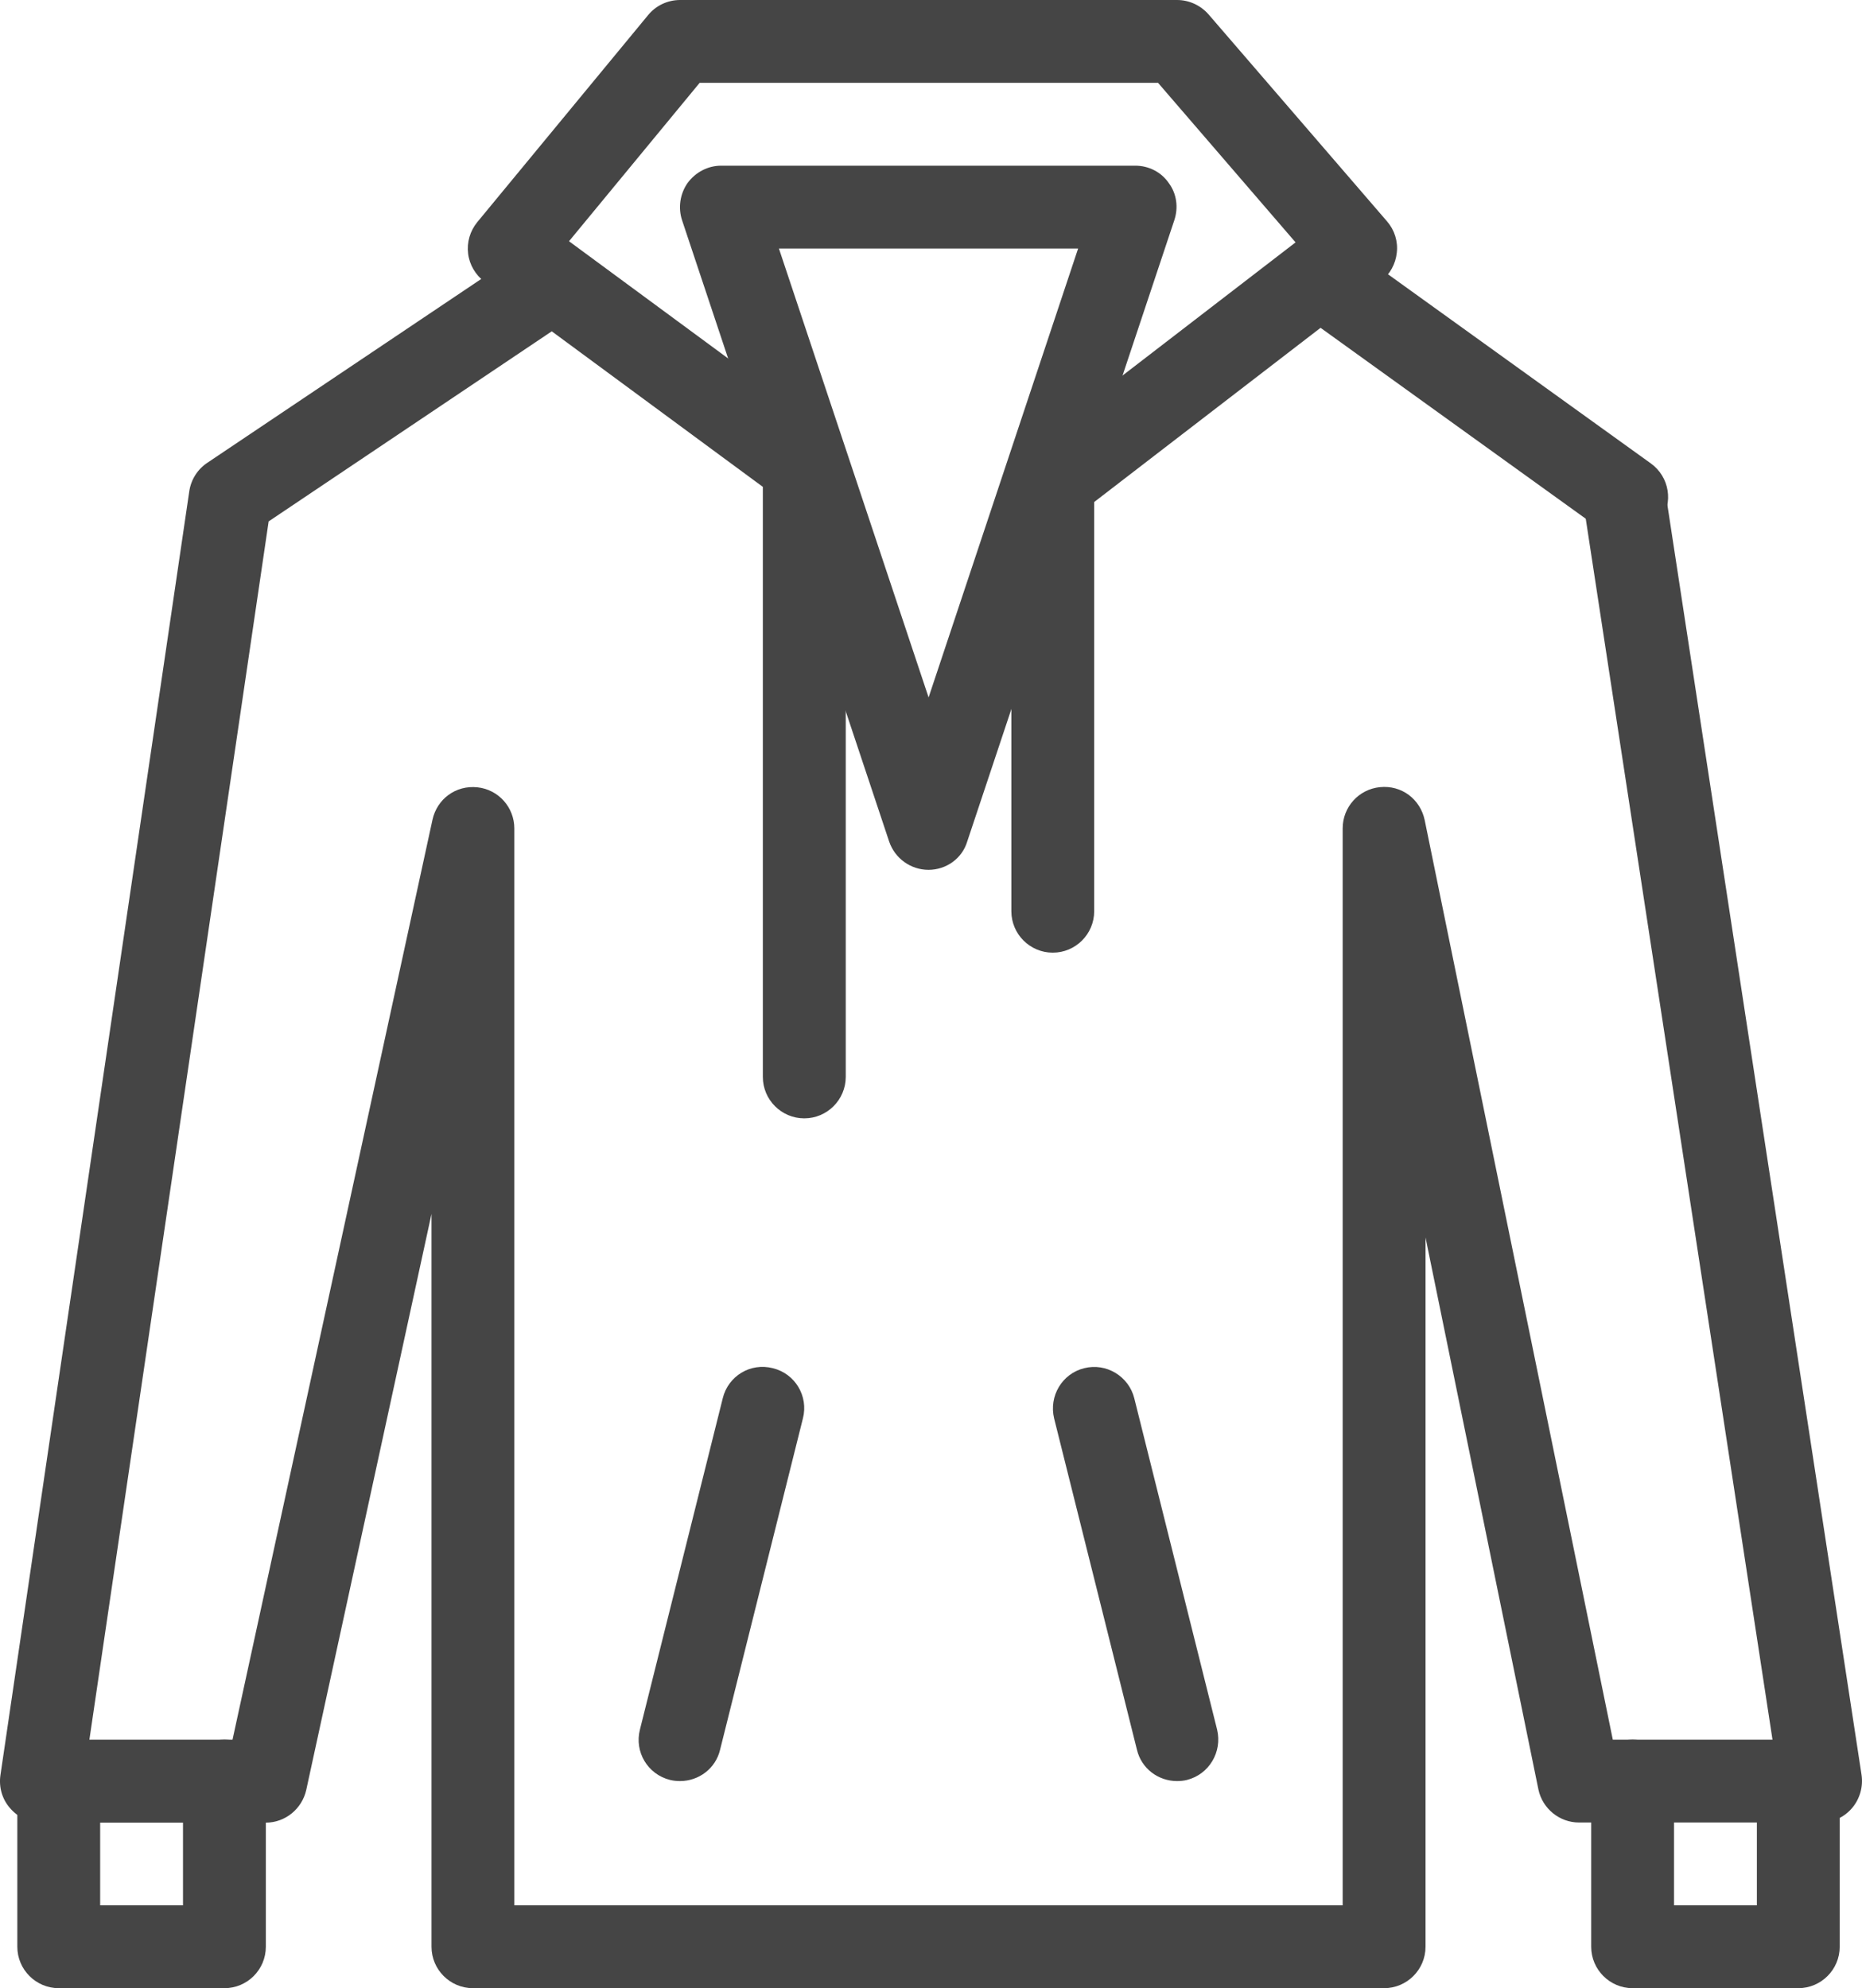 <?xml version="1.0" encoding="utf-8"?>
<!-- Generator: Adobe Illustrator 17.0.0, SVG Export Plug-In . SVG Version: 6.00 Build 0)  -->
<!DOCTYPE svg PUBLIC "-//W3C//DTD SVG 1.1//EN" "http://www.w3.org/Graphics/SVG/1.1/DTD/svg11.dtd">
<svg version="1.1" id="Layer_1" xmlns="http://www.w3.org/2000/svg" xmlns:xlink="http://www.w3.org/1999/xlink" x="0px" y="0px"
	 width="107.896px" height="115.2px" viewBox="72.047 0 107.896 115.2" enable-background="new 72.047 0 107.896 115.2"
	 xml:space="preserve">
<path fill="#454545" d="M166.31,31.2c-0.49,0-0.974-0.144-1.406-0.446l-17.496-12.595c-1.09-0.778-1.32-2.275-0.552-3.35
	c0.778-1.075,2.28-1.315,3.355-0.547l17.496,12.59c1.08,0.778,1.32,2.275,0.552,3.35C167.784,30.859,167.054,31.2,166.31,31.2z"/>
<path fill="#454545" d="M125.851,50.4c-1.032,0-1.949-0.662-2.28-1.637l-12-36c-0.24-0.725-0.12-1.536,0.322-2.165
	c0.461-0.619,1.171-0.998,1.944-0.998h24c0.768,0,1.502,0.37,1.93,0.998c0.47,0.624,0.571,1.435,0.326,2.165l-12,36
	C127.8,49.738,126.883,50.4,125.851,50.4z M117.182,14.4l8.674,26.011L134.52,14.4H117.182z"/>
<path fill="#454545" d="M111.451,103.2c-0.192,0-0.384-0.019-0.581-0.067c-1.296-0.326-2.069-1.627-1.742-2.914l4.8-19.2
	c0.312-1.286,1.603-2.078,2.904-1.742c1.296,0.317,2.069,1.627,1.742,2.904l-4.8,19.2C113.515,102.48,112.531,103.2,111.451,103.2z"
	/>
<path fill="#454545" d="M140.251,103.2c-1.08,0-2.064-0.72-2.323-1.819l-4.8-19.2c-0.307-1.286,0.461-2.587,1.742-2.904
	c1.277-0.326,2.587,0.47,2.904,1.742l4.8,19.2c0.307,1.291-0.461,2.587-1.742,2.914C140.645,103.181,140.448,103.2,140.251,103.2z"
	/>
<path fill="#454545" d="M85.051,115.2h-9.6c-1.32,0-2.4-1.075-2.4-2.4v-9.6c0-1.32,1.08-2.4,2.4-2.4s2.4,1.08,2.4,2.4v7.2h4.8v-7.2
	c0-1.32,1.08-2.4,2.4-2.4s2.4,1.08,2.4,2.4v9.6C87.451,114.125,86.376,115.2,85.051,115.2z"/>
<path fill="#454545" d="M152.251,115.2h-52.8c-1.32,0-2.4-1.075-2.4-2.4V70.339l-7.258,33.374c-0.245,1.099-1.219,1.896-2.342,1.896
	H74.448c-0.701,0-1.358-0.302-1.814-0.835c-0.466-0.523-0.662-1.229-0.562-1.915l10.944-74.4c0.101-0.672,0.48-1.267,1.042-1.642
	l18.005-12.082c1.085-0.734,2.582-0.451,3.322,0.658c0.744,1.099,0.451,2.592-0.653,3.326L87.614,30.211L77.227,100.8h8.294
	l11.587-53.304c0.264-1.195,1.344-2.011,2.606-1.877c1.219,0.13,2.136,1.162,2.136,2.381v62.4h48V48c0-1.234,0.926-2.266,2.155-2.39
	c1.267-0.13,2.342,0.701,2.597,1.906l10.901,53.285h9.254l-10.896-71.232c-0.206-1.306,0.696-2.534,2.006-2.731
	c1.301-0.202,2.53,0.696,2.736,2.006l11.314,73.997c0.101,0.691-0.101,1.397-0.552,1.925c-0.456,0.533-1.109,0.835-1.814,0.835
	h-14.006c-1.133,0-2.117-0.806-2.352-1.91l-6.542-31.987V112.8C154.651,114.125,153.571,115.2,152.251,115.2z"/>
<path fill="#454545" d="M176.251,115.2h-9.6c-1.32,0-2.4-1.075-2.4-2.4v-9.6c0-1.32,1.08-2.4,2.4-2.4c1.32,0,2.4,1.08,2.4,2.4v7.2
	h4.8v-7.2c0-1.32,1.08-2.4,2.4-2.4c1.32,0,2.4,1.08,2.4,2.4v9.6C178.651,114.125,177.571,115.2,176.251,115.2z"/>
<path fill="#454545" d="M118.651,64.8c-1.32,0-2.4-1.075-2.4-2.4V28.21l-16.123-11.88c-0.518-0.389-0.878-0.984-0.955-1.632
	c-0.082-0.658,0.11-1.31,0.528-1.824l9.902-12C110.059,0.317,110.741,0,111.456,0h28.8c0.696,0,1.358,0.307,1.819,0.83l10.349,12
	c0.432,0.499,0.638,1.157,0.562,1.81c-0.067,0.658-0.403,1.258-0.917,1.661l-16.618,12.787V52.8c0,1.325-1.08,2.4-2.4,2.4
	c-1.32,0-2.4-1.075-2.4-2.4V27.902c0-0.744,0.346-1.45,0.936-1.906l15.533-11.952L139.152,4.8h-26.563l-7.57,9.178l15.062,11.093
	c0.614,0.456,0.974,1.171,0.974,1.934V62.4C121.051,63.725,119.976,64.8,118.651,64.8z"/>
</svg>

